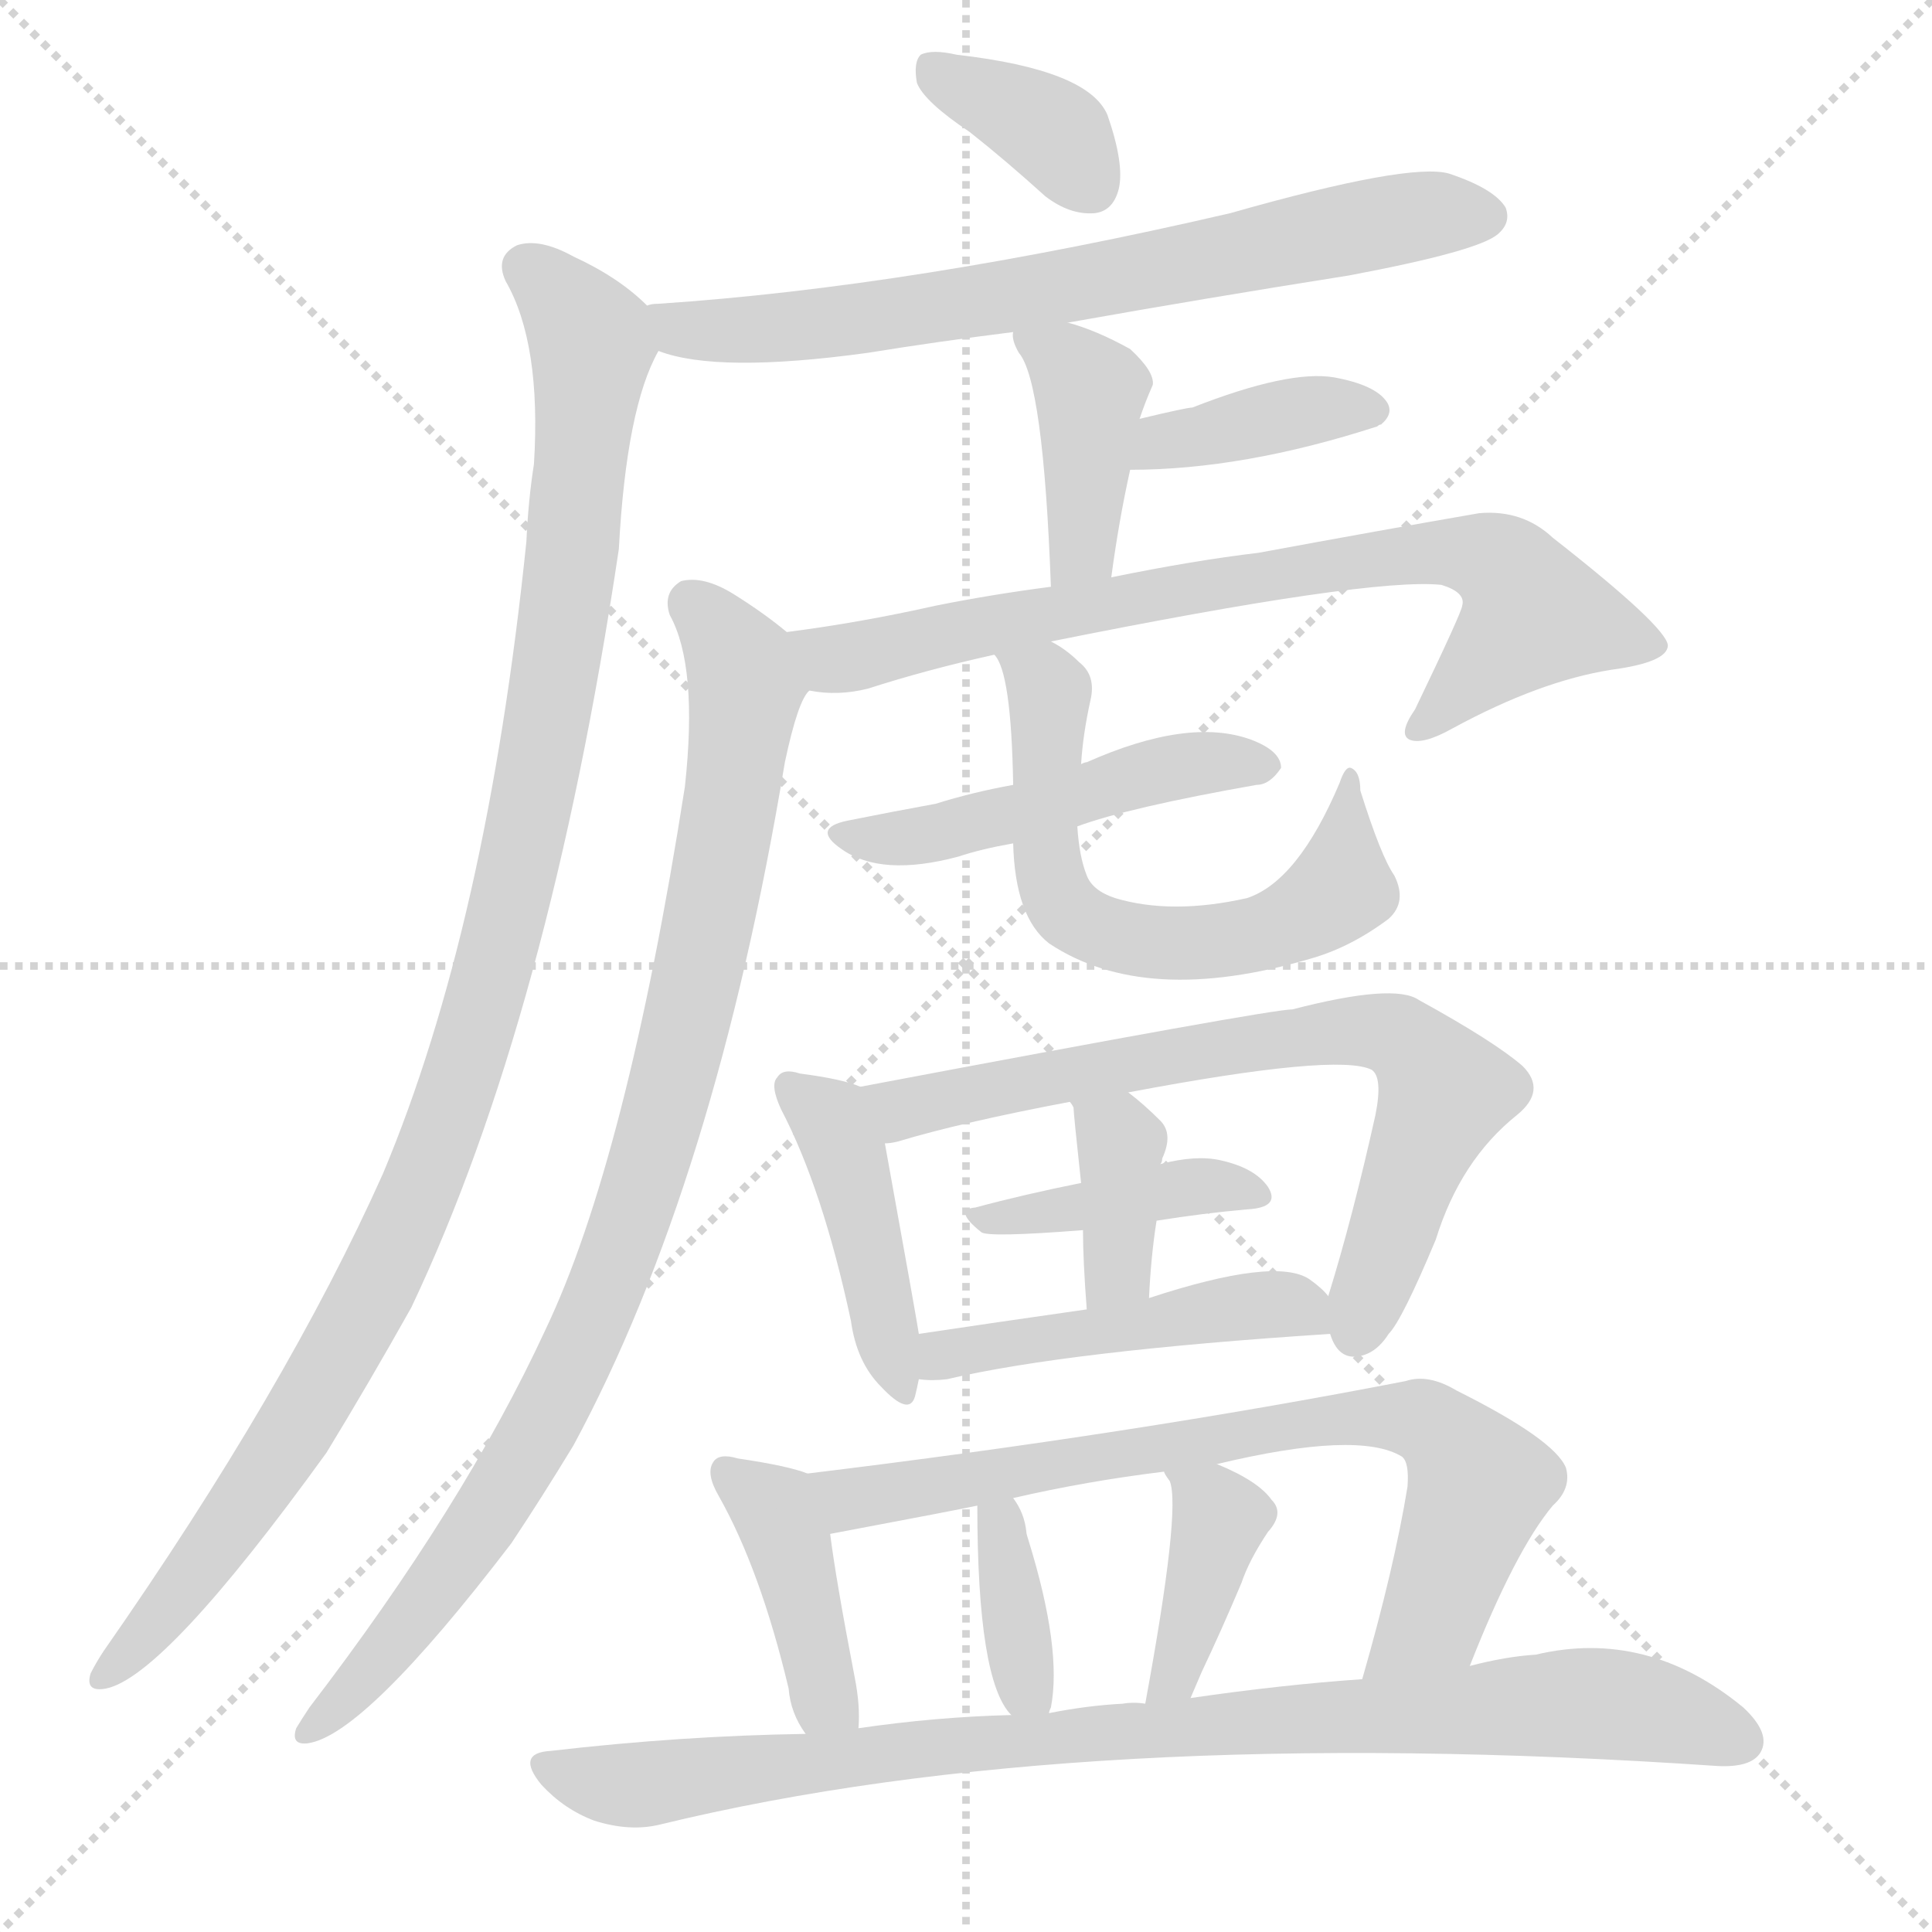 <svg version="1.1" viewBox="0 0 1024 1024" xmlns="http://www.w3.org/2000/svg">
  <g stroke="lightgray" stroke-dasharray="1,1" stroke-width="1" transform="scale(4, 4)">
    <line x1="0" y1="0" x2="256" y2="256"></line>
    <line x1="256" y1="0" x2="0" y2="256"></line>
    <line x1="128" y1="0" x2="128" y2="256"></line>
    <line x1="0" y1="128" x2="256" y2="128"></line>
  </g>
  <g transform="scale(1, -1) translate(0, -900)">
    <style type="text/css">
      
        @keyframes keyframes0 {
          from {
            stroke: blue;
            stroke-dashoffset: 362;
            stroke-width: 128;
          }
          54% {
            animation-timing-function: step-end;
            stroke: blue;
            stroke-dashoffset: 0;
            stroke-width: 128;
          }
          to {
            stroke: black;
            stroke-width: 1024;
          }
        }
        #make-me-a-hanzi-animation-0 {
          animation: keyframes0 0.545s both;
          animation-delay: 0s;
          animation-timing-function: linear;
        }
      
        @keyframes keyframes1 {
          from {
            stroke: blue;
            stroke-dashoffset: 702;
            stroke-width: 128;
          }
          70% {
            animation-timing-function: step-end;
            stroke: blue;
            stroke-dashoffset: 0;
            stroke-width: 128;
          }
          to {
            stroke: black;
            stroke-width: 1024;
          }
        }
        #make-me-a-hanzi-animation-1 {
          animation: keyframes1 0.821s both;
          animation-delay: 0.545s;
          animation-timing-function: linear;
        }
      
        @keyframes keyframes2 {
          from {
            stroke: blue;
            stroke-dashoffset: 1075;
            stroke-width: 128;
          }
          78% {
            animation-timing-function: step-end;
            stroke: blue;
            stroke-dashoffset: 0;
            stroke-width: 128;
          }
          to {
            stroke: black;
            stroke-width: 1024;
          }
        }
        #make-me-a-hanzi-animation-2 {
          animation: keyframes2 1.125s both;
          animation-delay: 1.366s;
          animation-timing-function: linear;
        }
      
        @keyframes keyframes3 {
          from {
            stroke: blue;
            stroke-dashoffset: 398;
            stroke-width: 128;
          }
          56% {
            animation-timing-function: step-end;
            stroke: blue;
            stroke-dashoffset: 0;
            stroke-width: 128;
          }
          to {
            stroke: black;
            stroke-width: 1024;
          }
        }
        #make-me-a-hanzi-animation-3 {
          animation: keyframes3 0.574s both;
          animation-delay: 2.491s;
          animation-timing-function: linear;
        }
      
        @keyframes keyframes4 {
          from {
            stroke: blue;
            stroke-dashoffset: 382;
            stroke-width: 128;
          }
          55% {
            animation-timing-function: step-end;
            stroke: blue;
            stroke-dashoffset: 0;
            stroke-width: 128;
          }
          to {
            stroke: black;
            stroke-width: 1024;
          }
        }
        #make-me-a-hanzi-animation-4 {
          animation: keyframes4 0.561s both;
          animation-delay: 3.065s;
          animation-timing-function: linear;
        }
      
        @keyframes keyframes5 {
          from {
            stroke: blue;
            stroke-dashoffset: 754;
            stroke-width: 128;
          }
          71% {
            animation-timing-function: step-end;
            stroke: blue;
            stroke-dashoffset: 0;
            stroke-width: 128;
          }
          to {
            stroke: black;
            stroke-width: 1024;
          }
        }
        #make-me-a-hanzi-animation-5 {
          animation: keyframes5 0.864s both;
          animation-delay: 3.625s;
          animation-timing-function: linear;
        }
      
        @keyframes keyframes6 {
          from {
            stroke: blue;
            stroke-dashoffset: 921;
            stroke-width: 128;
          }
          75% {
            animation-timing-function: step-end;
            stroke: blue;
            stroke-dashoffset: 0;
            stroke-width: 128;
          }
          to {
            stroke: black;
            stroke-width: 1024;
          }
        }
        #make-me-a-hanzi-animation-6 {
          animation: keyframes6 1s both;
          animation-delay: 4.489s;
          animation-timing-function: linear;
        }
      
        @keyframes keyframes7 {
          from {
            stroke: blue;
            stroke-dashoffset: 475;
            stroke-width: 128;
          }
          61% {
            animation-timing-function: step-end;
            stroke: blue;
            stroke-dashoffset: 0;
            stroke-width: 128;
          }
          to {
            stroke: black;
            stroke-width: 1024;
          }
        }
        #make-me-a-hanzi-animation-7 {
          animation: keyframes7 0.637s both;
          animation-delay: 5.489s;
          animation-timing-function: linear;
        }
      
        @keyframes keyframes8 {
          from {
            stroke: blue;
            stroke-dashoffset: 616;
            stroke-width: 128;
          }
          67% {
            animation-timing-function: step-end;
            stroke: blue;
            stroke-dashoffset: 0;
            stroke-width: 128;
          }
          to {
            stroke: black;
            stroke-width: 1024;
          }
        }
        #make-me-a-hanzi-animation-8 {
          animation: keyframes8 0.751s both;
          animation-delay: 6.125s;
          animation-timing-function: linear;
        }
      
        @keyframes keyframes9 {
          from {
            stroke: blue;
            stroke-dashoffset: 430;
            stroke-width: 128;
          }
          58% {
            animation-timing-function: step-end;
            stroke: blue;
            stroke-dashoffset: 0;
            stroke-width: 128;
          }
          to {
            stroke: black;
            stroke-width: 1024;
          }
        }
        #make-me-a-hanzi-animation-9 {
          animation: keyframes9 0.6s both;
          animation-delay: 6.876s;
          animation-timing-function: linear;
        }
      
        @keyframes keyframes10 {
          from {
            stroke: blue;
            stroke-dashoffset: 711;
            stroke-width: 128;
          }
          70% {
            animation-timing-function: step-end;
            stroke: blue;
            stroke-dashoffset: 0;
            stroke-width: 128;
          }
          to {
            stroke: black;
            stroke-width: 1024;
          }
        }
        #make-me-a-hanzi-animation-10 {
          animation: keyframes10 0.829s both;
          animation-delay: 7.476s;
          animation-timing-function: linear;
        }
      
        @keyframes keyframes11 {
          from {
            stroke: blue;
            stroke-dashoffset: 400;
            stroke-width: 128;
          }
          57% {
            animation-timing-function: step-end;
            stroke: blue;
            stroke-dashoffset: 0;
            stroke-width: 128;
          }
          to {
            stroke: black;
            stroke-width: 1024;
          }
        }
        #make-me-a-hanzi-animation-11 {
          animation: keyframes11 0.576s both;
          animation-delay: 8.305s;
          animation-timing-function: linear;
        }
      
        @keyframes keyframes12 {
          from {
            stroke: blue;
            stroke-dashoffset: 364;
            stroke-width: 128;
          }
          54% {
            animation-timing-function: step-end;
            stroke: blue;
            stroke-dashoffset: 0;
            stroke-width: 128;
          }
          to {
            stroke: black;
            stroke-width: 1024;
          }
        }
        #make-me-a-hanzi-animation-12 {
          animation: keyframes12 0.546s both;
          animation-delay: 8.881s;
          animation-timing-function: linear;
        }
      
        @keyframes keyframes13 {
          from {
            stroke: blue;
            stroke-dashoffset: 466;
            stroke-width: 128;
          }
          60% {
            animation-timing-function: step-end;
            stroke: blue;
            stroke-dashoffset: 0;
            stroke-width: 128;
          }
          to {
            stroke: black;
            stroke-width: 1024;
          }
        }
        #make-me-a-hanzi-animation-13 {
          animation: keyframes13 0.629s both;
          animation-delay: 9.427s;
          animation-timing-function: linear;
        }
      
        @keyframes keyframes14 {
          from {
            stroke: blue;
            stroke-dashoffset: 406;
            stroke-width: 128;
          }
          57% {
            animation-timing-function: step-end;
            stroke: blue;
            stroke-dashoffset: 0;
            stroke-width: 128;
          }
          to {
            stroke: black;
            stroke-width: 1024;
          }
        }
        #make-me-a-hanzi-animation-14 {
          animation: keyframes14 0.58s both;
          animation-delay: 10.056s;
          animation-timing-function: linear;
        }
      
        @keyframes keyframes15 {
          from {
            stroke: blue;
            stroke-dashoffset: 741;
            stroke-width: 128;
          }
          71% {
            animation-timing-function: step-end;
            stroke: blue;
            stroke-dashoffset: 0;
            stroke-width: 128;
          }
          to {
            stroke: black;
            stroke-width: 1024;
          }
        }
        #make-me-a-hanzi-animation-15 {
          animation: keyframes15 0.853s both;
          animation-delay: 10.636s;
          animation-timing-function: linear;
        }
      
        @keyframes keyframes16 {
          from {
            stroke: blue;
            stroke-dashoffset: 365;
            stroke-width: 128;
          }
          54% {
            animation-timing-function: step-end;
            stroke: blue;
            stroke-dashoffset: 0;
            stroke-width: 128;
          }
          to {
            stroke: black;
            stroke-width: 1024;
          }
        }
        #make-me-a-hanzi-animation-16 {
          animation: keyframes16 0.547s both;
          animation-delay: 11.489s;
          animation-timing-function: linear;
        }
      
        @keyframes keyframes17 {
          from {
            stroke: blue;
            stroke-dashoffset: 388;
            stroke-width: 128;
          }
          56% {
            animation-timing-function: step-end;
            stroke: blue;
            stroke-dashoffset: 0;
            stroke-width: 128;
          }
          to {
            stroke: black;
            stroke-width: 1024;
          }
        }
        #make-me-a-hanzi-animation-17 {
          animation: keyframes17 0.566s both;
          animation-delay: 12.036s;
          animation-timing-function: linear;
        }
      
        @keyframes keyframes18 {
          from {
            stroke: blue;
            stroke-dashoffset: 895;
            stroke-width: 128;
          }
          74% {
            animation-timing-function: step-end;
            stroke: blue;
            stroke-dashoffset: 0;
            stroke-width: 128;
          }
          to {
            stroke: black;
            stroke-width: 1024;
          }
        }
        #make-me-a-hanzi-animation-18 {
          animation: keyframes18 0.978s both;
          animation-delay: 12.602s;
          animation-timing-function: linear;
        }
      
    </style>
    
      <path d="M 514 830 Q 533 815 554 796 Q 567 786 580 787 Q 590 788 593 800 Q 596 813 587 839 Q 577 863 507 871 Q 494 874 488 871 Q 484 867 486 856 Q 490 846 514 830 Z" fill="lightgray"></path>
    
      <path d="M 566 729 Q 639 742 715 754 Q 784 767 794 776 Q 801 782 798 790 Q 792 800 768 808 Q 747 814 652 787 Q 484 748 349 739 Q 345 739 343 738 C 313 735 320 722 349 714 Q 380 702 460 713 Q 497 719 537 724 L 566 729 Z" fill="lightgray"></path>
    
      <path d="M 343 738 Q 328 753 304 764 Q 286 774 274 770 Q 262 764 268 751 Q 287 718 283 654 Q 280 635 279 613 Q 258 409 203 278 Q 152 164 55 25 Q 51 19 48 13 Q 45 3 56 5 Q 87 11 173 130 Q 195 166 218 207 Q 291 361 328 609 Q 332 684 349 714 C 355 729 355 729 343 738 Z" fill="lightgray"></path>
    
      <path d="M 589 594 Q 593 624 599 651 L 604 678 Q 607 687 611 696 Q 612 703 599 715 Q 581 725 566 729 C 537 737 536 738 537 724 Q 536 720 540 713 Q 553 698 557 589 C 558 559 585 564 589 594 Z" fill="lightgray"></path>
    
      <path d="M 599 651 Q 659 651 730 674 Q 731 675 732 675 Q 739 681 735 687 Q 729 696 707 700 Q 683 704 632 684 Q 629 684 604 678 C 575 671 569 651 599 651 Z" fill="lightgray"></path>
    
      <path d="M 557 560 Q 726 594 764 590 Q 777 586 775 579 Q 775 576 750 524 Q 741 511 747 508 Q 754 505 770 514 Q 816 539 854 545 Q 884 549 884 558 Q 883 568 823 615 Q 807 630 784 628 Q 732 619 667 607 Q 633 603 589 594 L 557 589 Q 526 585 496 579 Q 456 570 417 565 C 387 561 399 536 429 534 Q 444 531 460 535 Q 491 545 527 553 L 557 560 Z" fill="lightgray"></path>
    
      <path d="M 417 565 Q 405 575 389 585 Q 373 595 361 592 Q 351 586 355 574 Q 370 547 363 483 Q 332 285 289 195 Q 246 102 164 -5 Q 160 -11 157 -16 Q 154 -25 163 -24 Q 193 -20 271 82 Q 287 106 304 134 Q 379 273 416 496 Q 423 529 429 534 C 436 551 436 551 417 565 Z" fill="lightgray"></path>
    
      <path d="M 571 462 Q 598 472 666 484 Q 673 484 679 493 Q 679 502 663 508 Q 630 520 576 496 Q 575 496 573 495 L 537 484 Q 515 480 496 474 Q 474 470 449 465 Q 430 461 446 450 Q 467 435 508 446 Q 520 450 537 453 L 571 462 Z" fill="lightgray"></path>
    
      <path d="M 537 453 Q 538 414 556 400 Q 607 366 695 392 Q 716 398 736 413 Q 746 422 739 436 Q 732 446 721 481 Q 721 491 716 493 Q 713 494 710 485 Q 688 433 661 424 Q 621 415 591 424 Q 579 428 576 436 Q 572 446 571 462 L 573 495 Q 574 511 578 529 Q 581 542 572 549 Q 565 556 557 560 C 532 576 515 580 527 553 Q 536 544 537 484 L 537 453 Z" fill="lightgray"></path>
    
      <path d="M 456 324 Q 447 328 424 331 Q 415 334 412 329 Q 408 325 414 312 Q 436 270 451 200 Q 454 178 467 165 Q 482 149 485 160 Q 486 164 487 169 L 487 193 Q 486 200 469 294 C 464 321 464 321 456 324 Z" fill="lightgray"></path>
    
      <path d="M 705 193 Q 709 180 719 181 Q 729 182 736 193 Q 743 200 761 243 Q 774 285 804 309 Q 820 322 807 335 Q 792 348 752 370 Q 739 379 685 365 Q 673 365 456 324 C 427 318 440 288 469 294 Q 472 294 476 295 Q 509 305 567 316 L 598 321 Q 709 342 727 333 Q 733 329 729 309 Q 717 255 704 213 C 700 199 700 199 705 193 Z" fill="lightgray"></path>
    
      <path d="M 613 253 Q 638 257 661 259 Q 679 260 672 271 Q 665 281 647 285 Q 634 288 615 283 L 573 273 Q 543 267 517 260 Q 505 259 520 247 Q 523 244 574 248 L 613 253 Z" fill="lightgray"></path>
    
      <path d="M 609 212 Q 610 234 613 253 C 617 283 611 271 615 283 Q 616 284 616 286 Q 622 299 615 306 Q 606 315 598 321 C 574 339 553 343 567 316 Q 568 315 569 313 Q 569 310 573 273 L 574 248 Q 574 232 576 206 C 578 176 607 182 609 212 Z" fill="lightgray"></path>
    
      <path d="M 487 169 Q 494 168 502 169 Q 566 184 705 193 C 722 194 722 194 704 213 Q 701 217 694 222 Q 676 234 609 212 L 576 206 Q 527 199 487 193 C 457 189 457 171 487 169 Z" fill="lightgray"></path>
    
      <path d="M 428 119 Q 418 123 391 127 Q 381 130 378 125 Q 374 119 381 107 Q 403 68 418 5 Q 419 -8 427 -19 C 443 -44 454 -46 455 -16 Q 456 -4 453 11 Q 443 63 440 87 C 436 116 436 116 428 119 Z" fill="lightgray"></path>
    
      <path d="M 779 17 Q 803 78 823 102 Q 833 111 830 122 Q 824 137 772 163 Q 757 172 745 168 Q 601 140 428 119 C 398 115 411 81 440 87 Q 509 100 518 102 L 537 106 Q 576 115 617 120 L 645 124 Q 720 142 743 128 Q 747 125 746 112 Q 739 69 722 10 C 714 -19 768 -11 779 17 Z" fill="lightgray"></path>
    
      <path d="M 556 -8 Q 556 -7 557 -5 Q 563 26 545 84 Q 544 87 544 88 Q 543 98 537 106 C 520 131 518 132 518 102 Q 518 9 536 -9 C 550 -26 550 -26 556 -8 Z" fill="lightgray"></path>
    
      <path d="M 631 0 L 637 14 Q 647 35 658 61 Q 662 73 672 88 Q 681 98 674 105 Q 667 115 645 124 C 617 136 605 141 617 120 Q 617 119 620 115 Q 626 100 607 -3 C 602 -33 619 -28 631 0 Z" fill="lightgray"></path>
    
      <path d="M 427 -19 Q 361 -20 292 -28 Q 273 -29 287 -46 Q 299 -59 315 -65 Q 334 -71 350 -67 Q 572 -13 910 -36 Q 928 -37 933 -29 Q 939 -19 924 -5 Q 873 37 814 23 Q 798 22 779 17 L 722 10 Q 679 7 631 0 L 607 -3 Q 601 -2 595 -3 Q 576 -4 556 -8 L 536 -9 Q 496 -10 455 -16 L 427 -19 Z" fill="lightgray"></path>
    
    
      <clipPath id="make-me-a-hanzi-clip-0">
        <path d="M 514 830 Q 533 815 554 796 Q 567 786 580 787 Q 590 788 593 800 Q 596 813 587 839 Q 577 863 507 871 Q 494 874 488 871 Q 484 867 486 856 Q 490 846 514 830 Z"></path>
      </clipPath>
      <path clip-path="url(#make-me-a-hanzi-clip-0)" d="M 494 863 L 557 831 L 578 802" fill="none" id="make-me-a-hanzi-animation-0" stroke-dasharray="234 468" stroke-linecap="round"></path>
    
      <clipPath id="make-me-a-hanzi-clip-1">
        <path d="M 566 729 Q 639 742 715 754 Q 784 767 794 776 Q 801 782 798 790 Q 792 800 768 808 Q 747 814 652 787 Q 484 748 349 739 Q 345 739 343 738 C 313 735 320 722 349 714 Q 380 702 460 713 Q 497 719 537 724 L 566 729 Z"></path>
      </clipPath>
      <path clip-path="url(#make-me-a-hanzi-clip-1)" d="M 347 733 L 379 724 L 447 729 L 725 781 L 787 786" fill="none" id="make-me-a-hanzi-animation-1" stroke-dasharray="574 1148" stroke-linecap="round"></path>
    
      <clipPath id="make-me-a-hanzi-clip-2">
        <path d="M 343 738 Q 328 753 304 764 Q 286 774 274 770 Q 262 764 268 751 Q 287 718 283 654 Q 280 635 279 613 Q 258 409 203 278 Q 152 164 55 25 Q 51 19 48 13 Q 45 3 56 5 Q 87 11 173 130 Q 195 166 218 207 Q 291 361 328 609 Q 332 684 349 714 C 355 729 355 729 343 738 Z"></path>
      </clipPath>
      <path clip-path="url(#make-me-a-hanzi-clip-2)" d="M 279 758 L 301 739 L 313 720 L 313 709 L 293 533 L 259 375 L 222 268 L 181 184 L 112 76 L 57 14" fill="none" id="make-me-a-hanzi-animation-2" stroke-dasharray="947 1894" stroke-linecap="round"></path>
    
      <clipPath id="make-me-a-hanzi-clip-3">
        <path d="M 589 594 Q 593 624 599 651 L 604 678 Q 607 687 611 696 Q 612 703 599 715 Q 581 725 566 729 C 537 737 536 738 537 724 Q 536 720 540 713 Q 553 698 557 589 C 558 559 585 564 589 594 Z"></path>
      </clipPath>
      <path clip-path="url(#make-me-a-hanzi-clip-3)" d="M 545 720 L 562 711 L 578 692 L 575 619 L 571 607 L 560 602" fill="none" id="make-me-a-hanzi-animation-3" stroke-dasharray="270 540" stroke-linecap="round"></path>
    
      <clipPath id="make-me-a-hanzi-clip-4">
        <path d="M 599 651 Q 659 651 730 674 Q 731 675 732 675 Q 739 681 735 687 Q 729 696 707 700 Q 683 704 632 684 Q 629 684 604 678 C 575 671 569 651 599 651 Z"></path>
      </clipPath>
      <path clip-path="url(#make-me-a-hanzi-clip-4)" d="M 606 657 L 618 667 L 712 685 L 727 683" fill="none" id="make-me-a-hanzi-animation-4" stroke-dasharray="254 508" stroke-linecap="round"></path>
    
      <clipPath id="make-me-a-hanzi-clip-5">
        <path d="M 557 560 Q 726 594 764 590 Q 777 586 775 579 Q 775 576 750 524 Q 741 511 747 508 Q 754 505 770 514 Q 816 539 854 545 Q 884 549 884 558 Q 883 568 823 615 Q 807 630 784 628 Q 732 619 667 607 Q 633 603 589 594 L 557 589 Q 526 585 496 579 Q 456 570 417 565 C 387 561 399 536 429 534 Q 444 531 460 535 Q 491 545 527 553 L 557 560 Z"></path>
      </clipPath>
      <path clip-path="url(#make-me-a-hanzi-clip-5)" d="M 424 562 L 442 551 L 453 552 L 677 597 L 767 608 L 790 602 L 813 574 L 752 513" fill="none" id="make-me-a-hanzi-animation-5" stroke-dasharray="626 1252" stroke-linecap="round"></path>
    
      <clipPath id="make-me-a-hanzi-clip-6">
        <path d="M 417 565 Q 405 575 389 585 Q 373 595 361 592 Q 351 586 355 574 Q 370 547 363 483 Q 332 285 289 195 Q 246 102 164 -5 Q 160 -11 157 -16 Q 154 -25 163 -24 Q 193 -20 271 82 Q 287 106 304 134 Q 379 273 416 496 Q 423 529 429 534 C 436 551 436 551 417 565 Z"></path>
      </clipPath>
      <path clip-path="url(#make-me-a-hanzi-clip-6)" d="M 367 580 L 389 554 L 395 536 L 371 387 L 333 250 L 296 161 L 250 82 L 164 -17" fill="none" id="make-me-a-hanzi-animation-6" stroke-dasharray="793 1586" stroke-linecap="round"></path>
    
      <clipPath id="make-me-a-hanzi-clip-7">
        <path d="M 571 462 Q 598 472 666 484 Q 673 484 679 493 Q 679 502 663 508 Q 630 520 576 496 Q 575 496 573 495 L 537 484 Q 515 480 496 474 Q 474 470 449 465 Q 430 461 446 450 Q 467 435 508 446 Q 520 450 537 453 L 571 462 Z"></path>
      </clipPath>
      <path clip-path="url(#make-me-a-hanzi-clip-7)" d="M 456 456 L 496 457 L 644 497 L 669 493" fill="none" id="make-me-a-hanzi-animation-7" stroke-dasharray="347 694" stroke-linecap="round"></path>
    
      <clipPath id="make-me-a-hanzi-clip-8">
        <path d="M 537 453 Q 538 414 556 400 Q 607 366 695 392 Q 716 398 736 413 Q 746 422 739 436 Q 732 446 721 481 Q 721 491 716 493 Q 713 494 710 485 Q 688 433 661 424 Q 621 415 591 424 Q 579 428 576 436 Q 572 446 571 462 L 573 495 Q 574 511 578 529 Q 581 542 572 549 Q 565 556 557 560 C 532 576 515 580 527 553 Q 536 544 537 484 L 537 453 Z"></path>
      </clipPath>
      <path clip-path="url(#make-me-a-hanzi-clip-8)" d="M 535 554 L 556 533 L 557 432 L 581 407 L 632 399 L 663 403 L 694 417 L 710 429 L 717 486" fill="none" id="make-me-a-hanzi-animation-8" stroke-dasharray="488 976" stroke-linecap="round"></path>
    
      <clipPath id="make-me-a-hanzi-clip-9">
        <path d="M 456 324 Q 447 328 424 331 Q 415 334 412 329 Q 408 325 414 312 Q 436 270 451 200 Q 454 178 467 165 Q 482 149 485 160 Q 486 164 487 169 L 487 193 Q 486 200 469 294 C 464 321 464 321 456 324 Z"></path>
      </clipPath>
      <path clip-path="url(#make-me-a-hanzi-clip-9)" d="M 419 324 L 440 307 L 452 277 L 477 165" fill="none" id="make-me-a-hanzi-animation-9" stroke-dasharray="302 604" stroke-linecap="round"></path>
    
      <clipPath id="make-me-a-hanzi-clip-10">
        <path d="M 705 193 Q 709 180 719 181 Q 729 182 736 193 Q 743 200 761 243 Q 774 285 804 309 Q 820 322 807 335 Q 792 348 752 370 Q 739 379 685 365 Q 673 365 456 324 C 427 318 440 288 469 294 Q 472 294 476 295 Q 509 305 567 316 L 598 321 Q 709 342 727 333 Q 733 329 729 309 Q 717 255 704 213 C 700 199 700 199 705 193 Z"></path>
      </clipPath>
      <path clip-path="url(#make-me-a-hanzi-clip-10)" d="M 470 324 L 479 313 L 491 314 L 525 325 L 698 353 L 741 351 L 766 322 L 718 194" fill="none" id="make-me-a-hanzi-animation-10" stroke-dasharray="583 1166" stroke-linecap="round"></path>
    
      <clipPath id="make-me-a-hanzi-clip-11">
        <path d="M 613 253 Q 638 257 661 259 Q 679 260 672 271 Q 665 281 647 285 Q 634 288 615 283 L 573 273 Q 543 267 517 260 Q 505 259 520 247 Q 523 244 574 248 L 613 253 Z"></path>
      </clipPath>
      <path clip-path="url(#make-me-a-hanzi-clip-11)" d="M 524 255 L 562 256 L 624 270 L 651 272 L 665 266" fill="none" id="make-me-a-hanzi-animation-11" stroke-dasharray="272 544" stroke-linecap="round"></path>
    
      <clipPath id="make-me-a-hanzi-clip-12">
        <path d="M 609 212 Q 610 234 613 253 C 617 283 611 271 615 283 Q 616 284 616 286 Q 622 299 615 306 Q 606 315 598 321 C 574 339 553 343 567 316 Q 568 315 569 313 Q 569 310 573 273 L 574 248 Q 574 232 576 206 C 578 176 607 182 609 212 Z"></path>
      </clipPath>
      <path clip-path="url(#make-me-a-hanzi-clip-12)" d="M 578 311 L 594 292 L 592 227 L 580 214" fill="none" id="make-me-a-hanzi-animation-12" stroke-dasharray="236 472" stroke-linecap="round"></path>
    
      <clipPath id="make-me-a-hanzi-clip-13">
        <path d="M 487 169 Q 494 168 502 169 Q 566 184 705 193 C 722 194 722 194 704 213 Q 701 217 694 222 Q 676 234 609 212 L 576 206 Q 527 199 487 193 C 457 189 457 171 487 169 Z"></path>
      </clipPath>
      <path clip-path="url(#make-me-a-hanzi-clip-13)" d="M 495 175 L 509 185 L 659 208 L 689 207 L 694 197" fill="none" id="make-me-a-hanzi-animation-13" stroke-dasharray="338 676" stroke-linecap="round"></path>
    
      <clipPath id="make-me-a-hanzi-clip-14">
        <path d="M 428 119 Q 418 123 391 127 Q 381 130 378 125 Q 374 119 381 107 Q 403 68 418 5 Q 419 -8 427 -19 C 443 -44 454 -46 455 -16 Q 456 -4 453 11 Q 443 63 440 87 C 436 116 436 116 428 119 Z"></path>
      </clipPath>
      <path clip-path="url(#make-me-a-hanzi-clip-14)" d="M 385 120 L 413 95 L 437 0 L 447 -10" fill="none" id="make-me-a-hanzi-animation-14" stroke-dasharray="278 556" stroke-linecap="round"></path>
    
      <clipPath id="make-me-a-hanzi-clip-15">
        <path d="M 779 17 Q 803 78 823 102 Q 833 111 830 122 Q 824 137 772 163 Q 757 172 745 168 Q 601 140 428 119 C 398 115 411 81 440 87 Q 509 100 518 102 L 537 106 Q 576 115 617 120 L 645 124 Q 720 142 743 128 Q 747 125 746 112 Q 739 69 722 10 C 714 -19 768 -11 779 17 Z"></path>
      </clipPath>
      <path clip-path="url(#make-me-a-hanzi-clip-15)" d="M 437 116 L 455 106 L 698 147 L 753 148 L 770 136 L 784 113 L 759 43 L 728 17" fill="none" id="make-me-a-hanzi-animation-15" stroke-dasharray="613 1226" stroke-linecap="round"></path>
    
      <clipPath id="make-me-a-hanzi-clip-16">
        <path d="M 556 -8 Q 556 -7 557 -5 Q 563 26 545 84 Q 544 87 544 88 Q 543 98 537 106 C 520 131 518 132 518 102 Q 518 9 536 -9 C 550 -26 550 -26 556 -8 Z"></path>
      </clipPath>
      <path clip-path="url(#make-me-a-hanzi-clip-16)" d="M 534 99 L 529 89 L 543 6 L 551 -5" fill="none" id="make-me-a-hanzi-animation-16" stroke-dasharray="237 474" stroke-linecap="round"></path>
    
      <clipPath id="make-me-a-hanzi-clip-17">
        <path d="M 631 0 L 637 14 Q 647 35 658 61 Q 662 73 672 88 Q 681 98 674 105 Q 667 115 645 124 C 617 136 605 141 617 120 Q 617 119 620 115 Q 626 100 607 -3 C 602 -33 619 -28 631 0 Z"></path>
      </clipPath>
      <path clip-path="url(#make-me-a-hanzi-clip-17)" d="M 624 121 L 647 93 L 623 12 L 612 9" fill="none" id="make-me-a-hanzi-animation-17" stroke-dasharray="260 520" stroke-linecap="round"></path>
    
      <clipPath id="make-me-a-hanzi-clip-18">
        <path d="M 427 -19 Q 361 -20 292 -28 Q 273 -29 287 -46 Q 299 -59 315 -65 Q 334 -71 350 -67 Q 572 -13 910 -36 Q 928 -37 933 -29 Q 939 -19 924 -5 Q 873 37 814 23 Q 798 22 779 17 L 722 10 Q 679 7 631 0 L 607 -3 Q 601 -2 595 -3 Q 576 -4 556 -8 L 536 -9 Q 496 -10 455 -16 L 427 -19 Z"></path>
      </clipPath>
      <path clip-path="url(#make-me-a-hanzi-clip-18)" d="M 290 -37 L 341 -46 L 530 -23 L 838 -2 L 869 -5 L 923 -23" fill="none" id="make-me-a-hanzi-animation-18" stroke-dasharray="767 1534" stroke-linecap="round"></path>
    
  </g>
</svg>